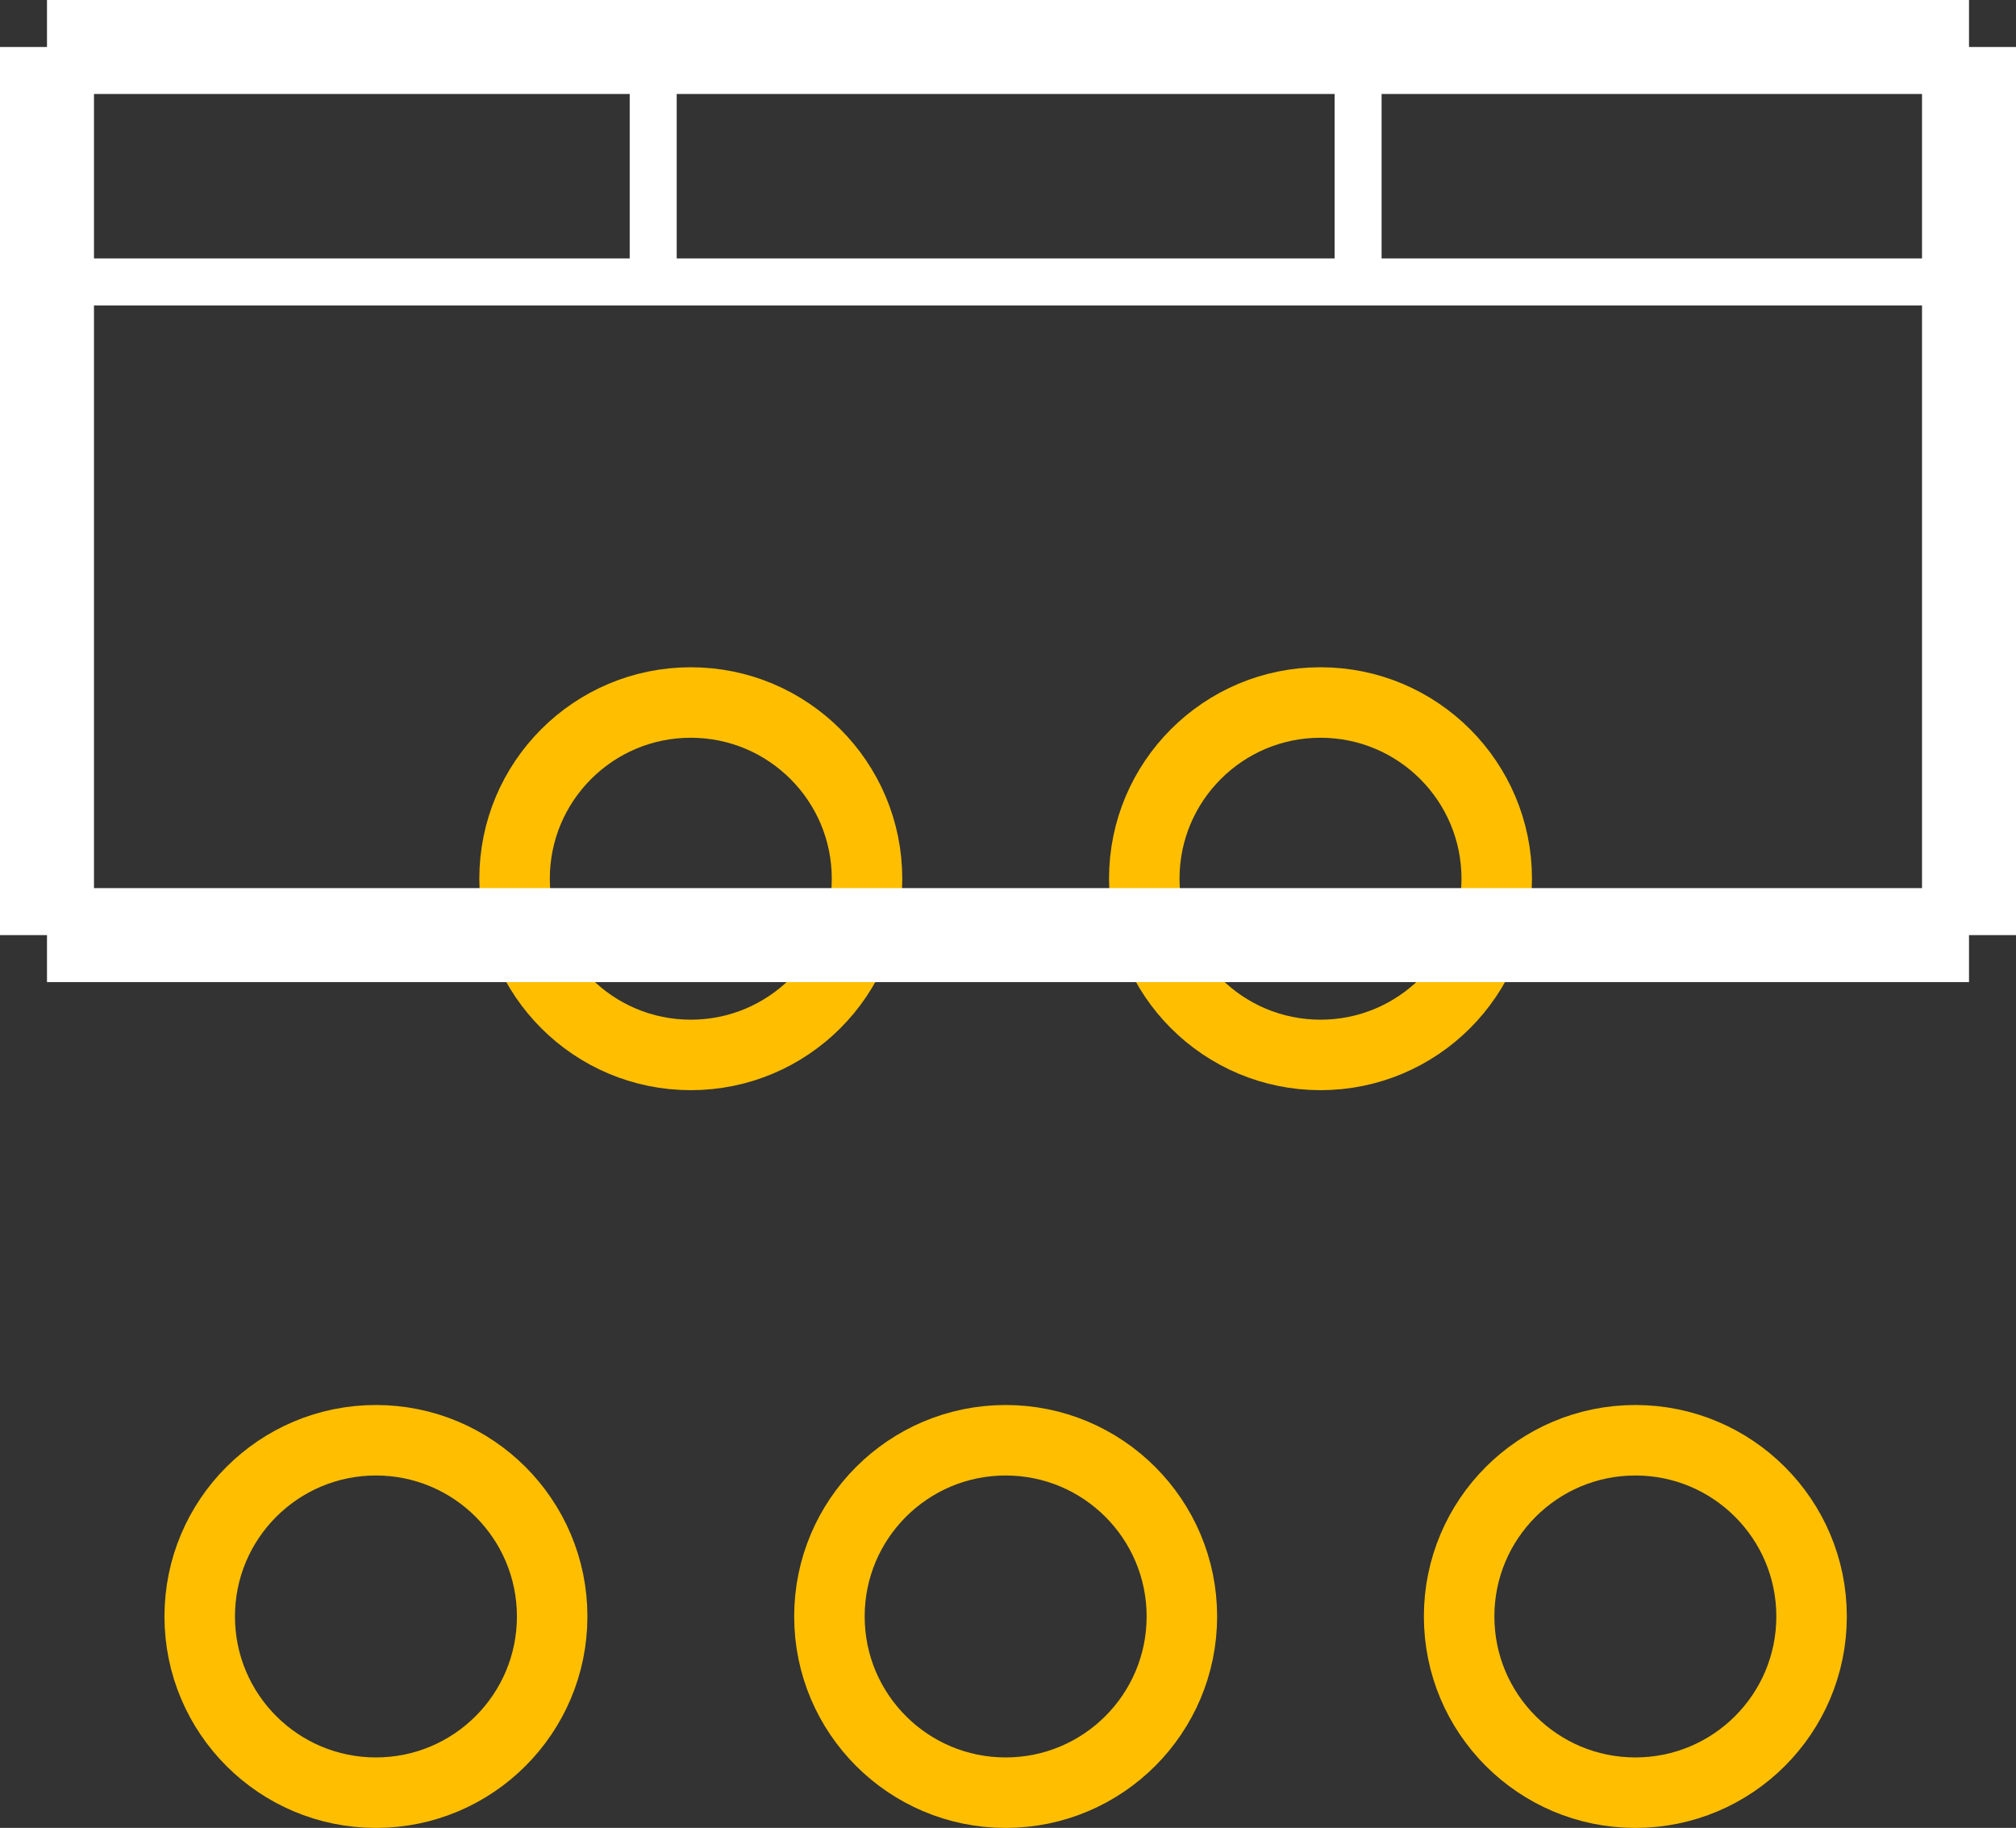 <?xml version="1.0" encoding="UTF-8" standalone="no"?> <svg xmlns:svg="http://www.w3.org/2000/svg" xmlns="http://www.w3.org/2000/svg" version="1.2" baseProfile="tiny" x="0in" y="0in" width="0.429in" height="0.389in" viewBox="0 0 42900 38900" ><rect x="0" y="0" width="42900" height="38900" fill="#333333" stroke="none"/><title>PENTAWATT.fp</title><desc>Geda footprint file 'PENTAWATT.fp' converted by Fritzing</desc><g id="copper0">
 <circle fill="none" cx="8000" cy="34400" connectorname="1" stroke="#ffbf00" r="3750" id="connector0pin" stroke-width="1500"/>
 <circle fill="none" cx="14700" cy="18700" connectorname="2" stroke="#ffbf00" r="3750" id="connector1pin" stroke-width="1500"/>
 <circle fill="none" cx="21400" cy="34400" connectorname="3" stroke="#ffbf00" r="3750" id="connector2pin" stroke-width="1500"/>
 <circle fill="none" cx="28100" cy="18700" connectorname="4" stroke="#ffbf00" r="3750" id="connector3pin" stroke-width="1500"/>
 <circle fill="none" cx="34800" cy="34400" connectorname="5" stroke="#ffbf00" r="3750" id="connector4pin" stroke-width="1500"/>
</g>
<g id="silkscreen">
 <line fill="none" stroke="white" y1="1000" x1="1000" y2="19900" stroke-width="2000" x2="1000"/>
 <line fill="none" stroke="white" y1="19900" x1="1000" y2="19900" stroke-width="2000" x2="41900"/>
 <line fill="none" stroke="white" y1="19900" x1="41900" y2="1000" stroke-width="2000" x2="41900"/>
 <line fill="none" stroke="white" y1="1000" x1="41900" y2="1000" stroke-width="2000" x2="1000"/>
 <line fill="none" stroke="white" y1="6000" x1="1000" y2="6000" stroke-width="1000" x2="41900"/>
 <line fill="none" stroke="white" y1="1000" x1="13900" y2="6000" stroke-width="1000" x2="13900"/>
 <line fill="none" stroke="white" y1="1000" x1="28900" y2="6000" stroke-width="1000" x2="28900"/>
</g>
</svg>